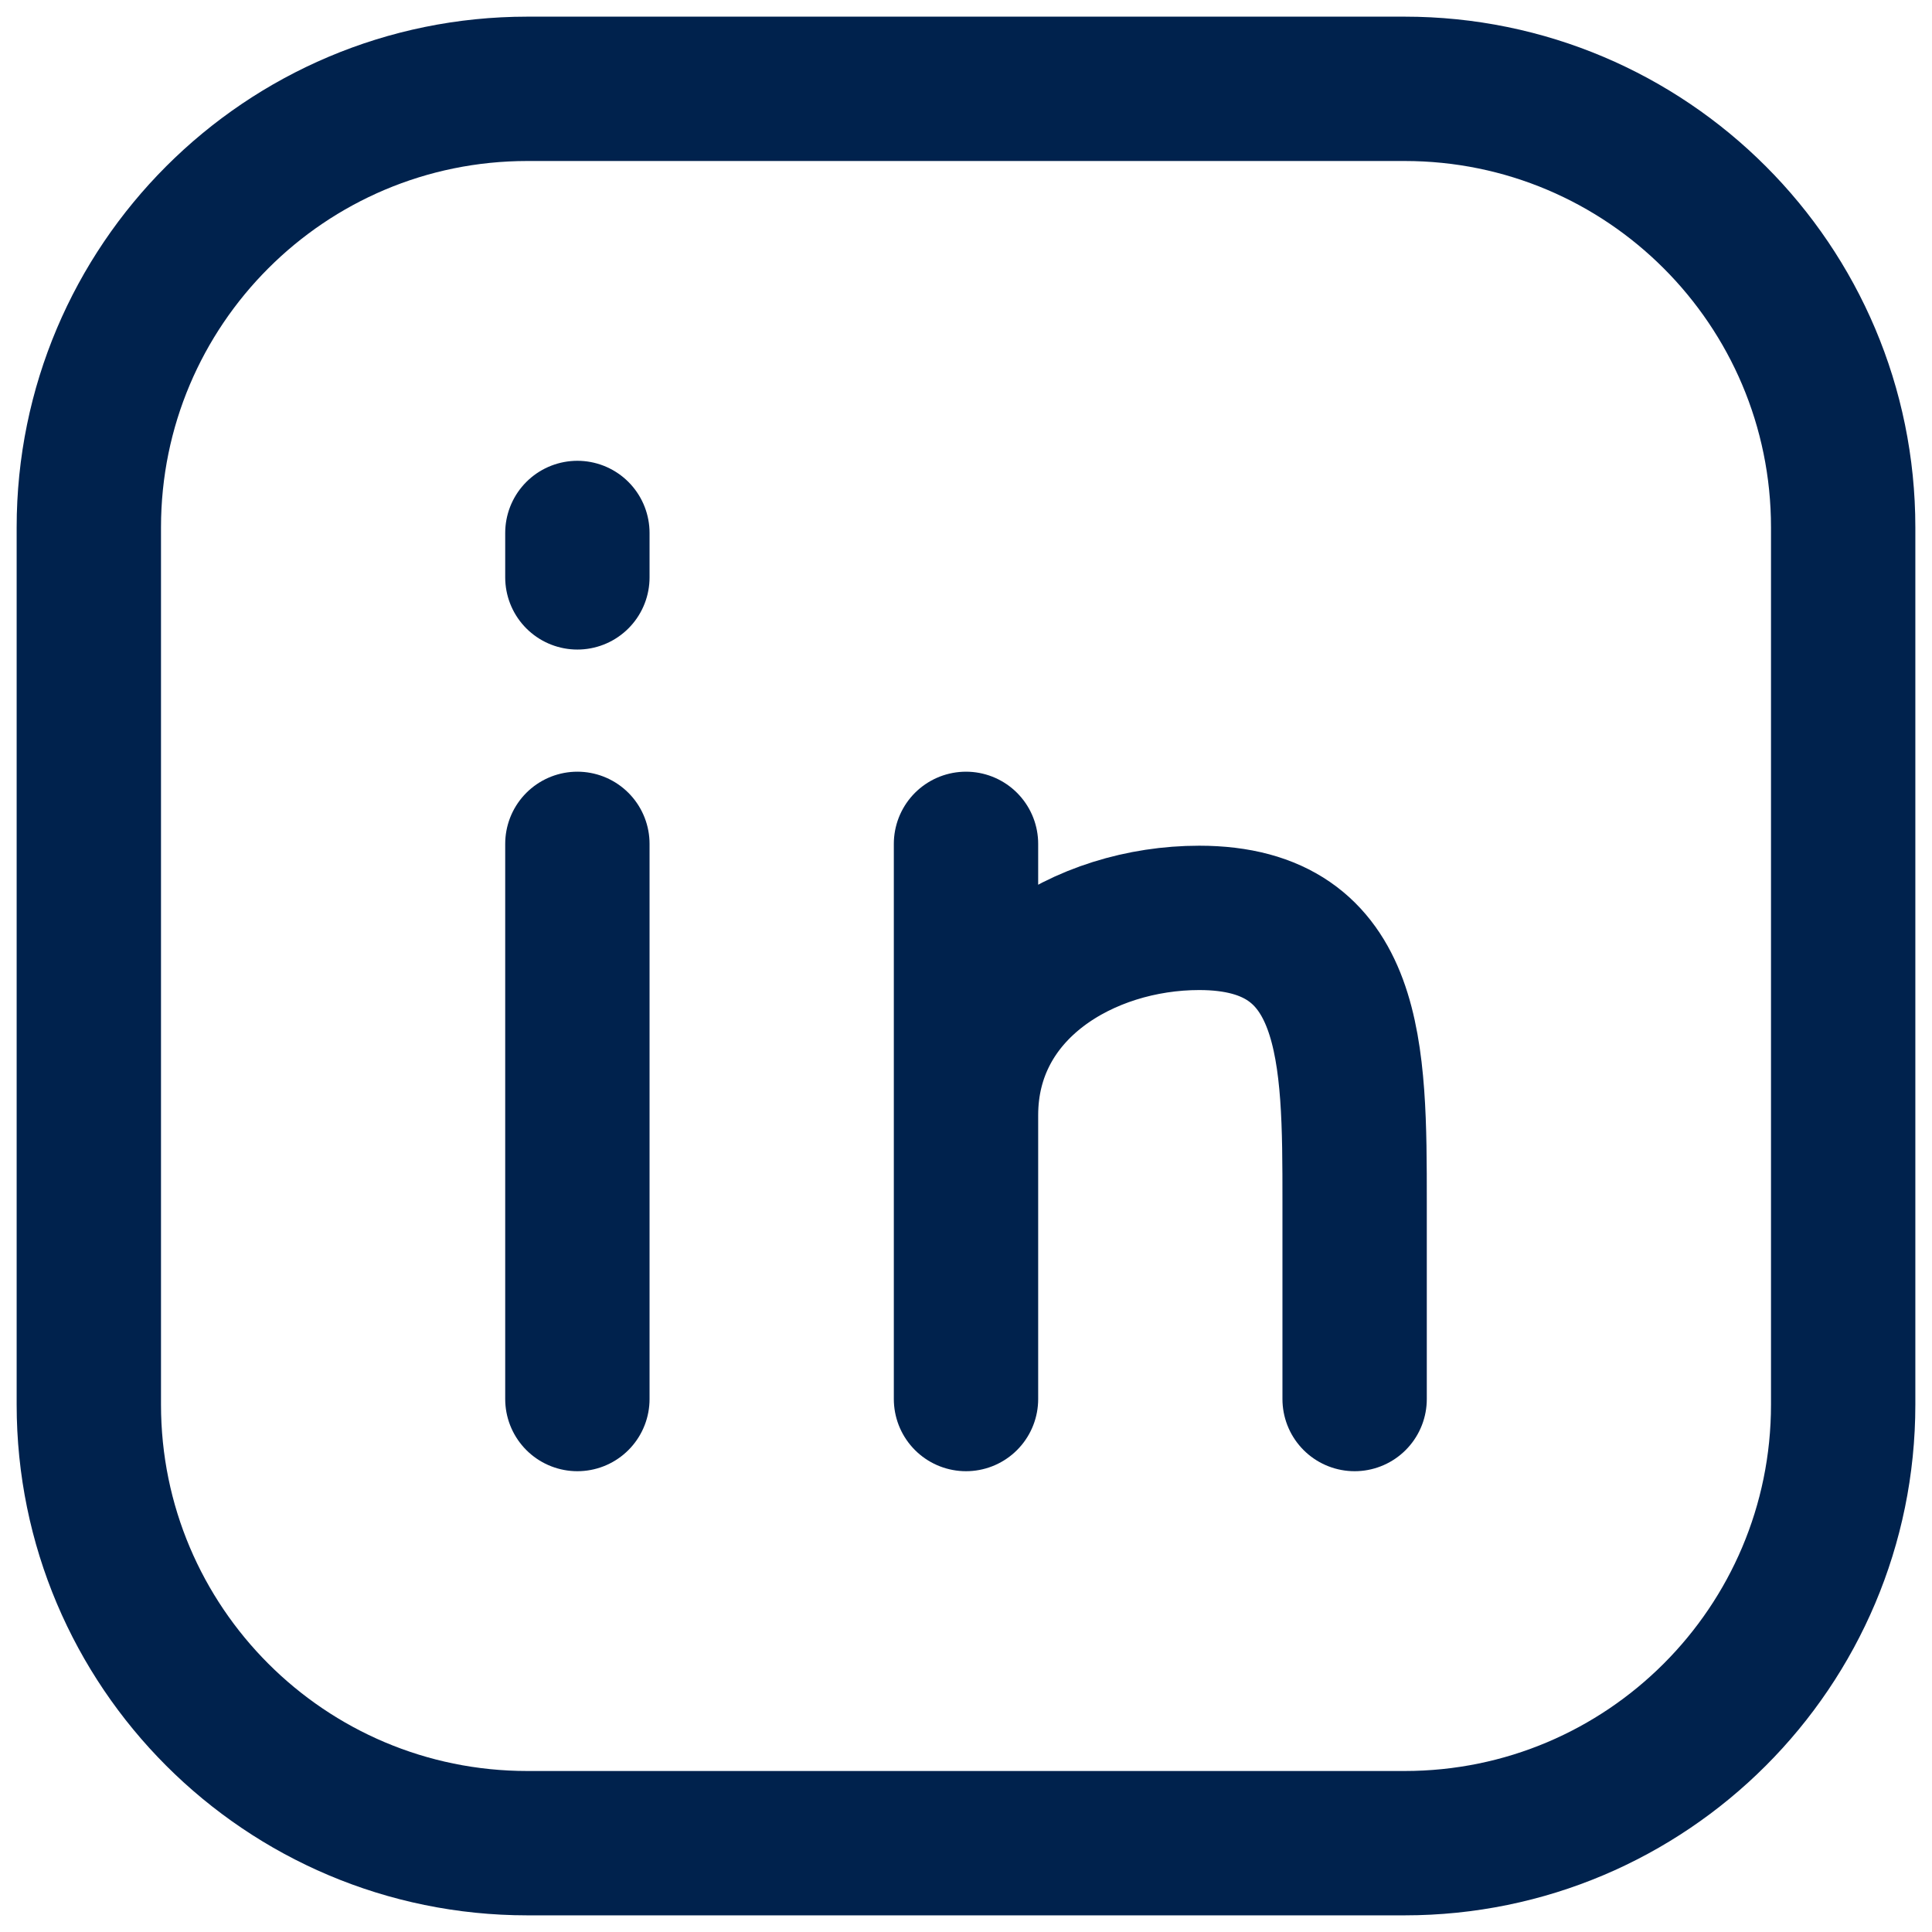 <svg width="50" height="50" viewBox="0 0 87 87" fill="none" xmlns="http://www.w3.org/2000/svg">
<path d="M63.25 4H23.75C12.842 4 4 12.842 4 23.75V63.25C4 74.158 12.842 83 23.75 83H63.25C74.158 83 83 74.158 83 63.25V23.75C83 12.842 74.158 4 63.25 4Z" stroke="#00224D" stroke-width="6.5" stroke-linecap="round" stroke-linejoin="round"/>
<path d="M26 63V38M43.5 63V50.222M43.5 50.222V38M43.5 50.222C43.5 44.5 48.846 41.333 54 41.333C61 41.333 61 47.444 61 54.111V63" stroke="#00224D" stroke-width="6.5" stroke-linecap="round" stroke-linejoin="round"/>
<path d="M26 24V26" stroke="#00224D" stroke-width="6.5" stroke-linecap="round" stroke-linejoin="round"/>
</svg>
